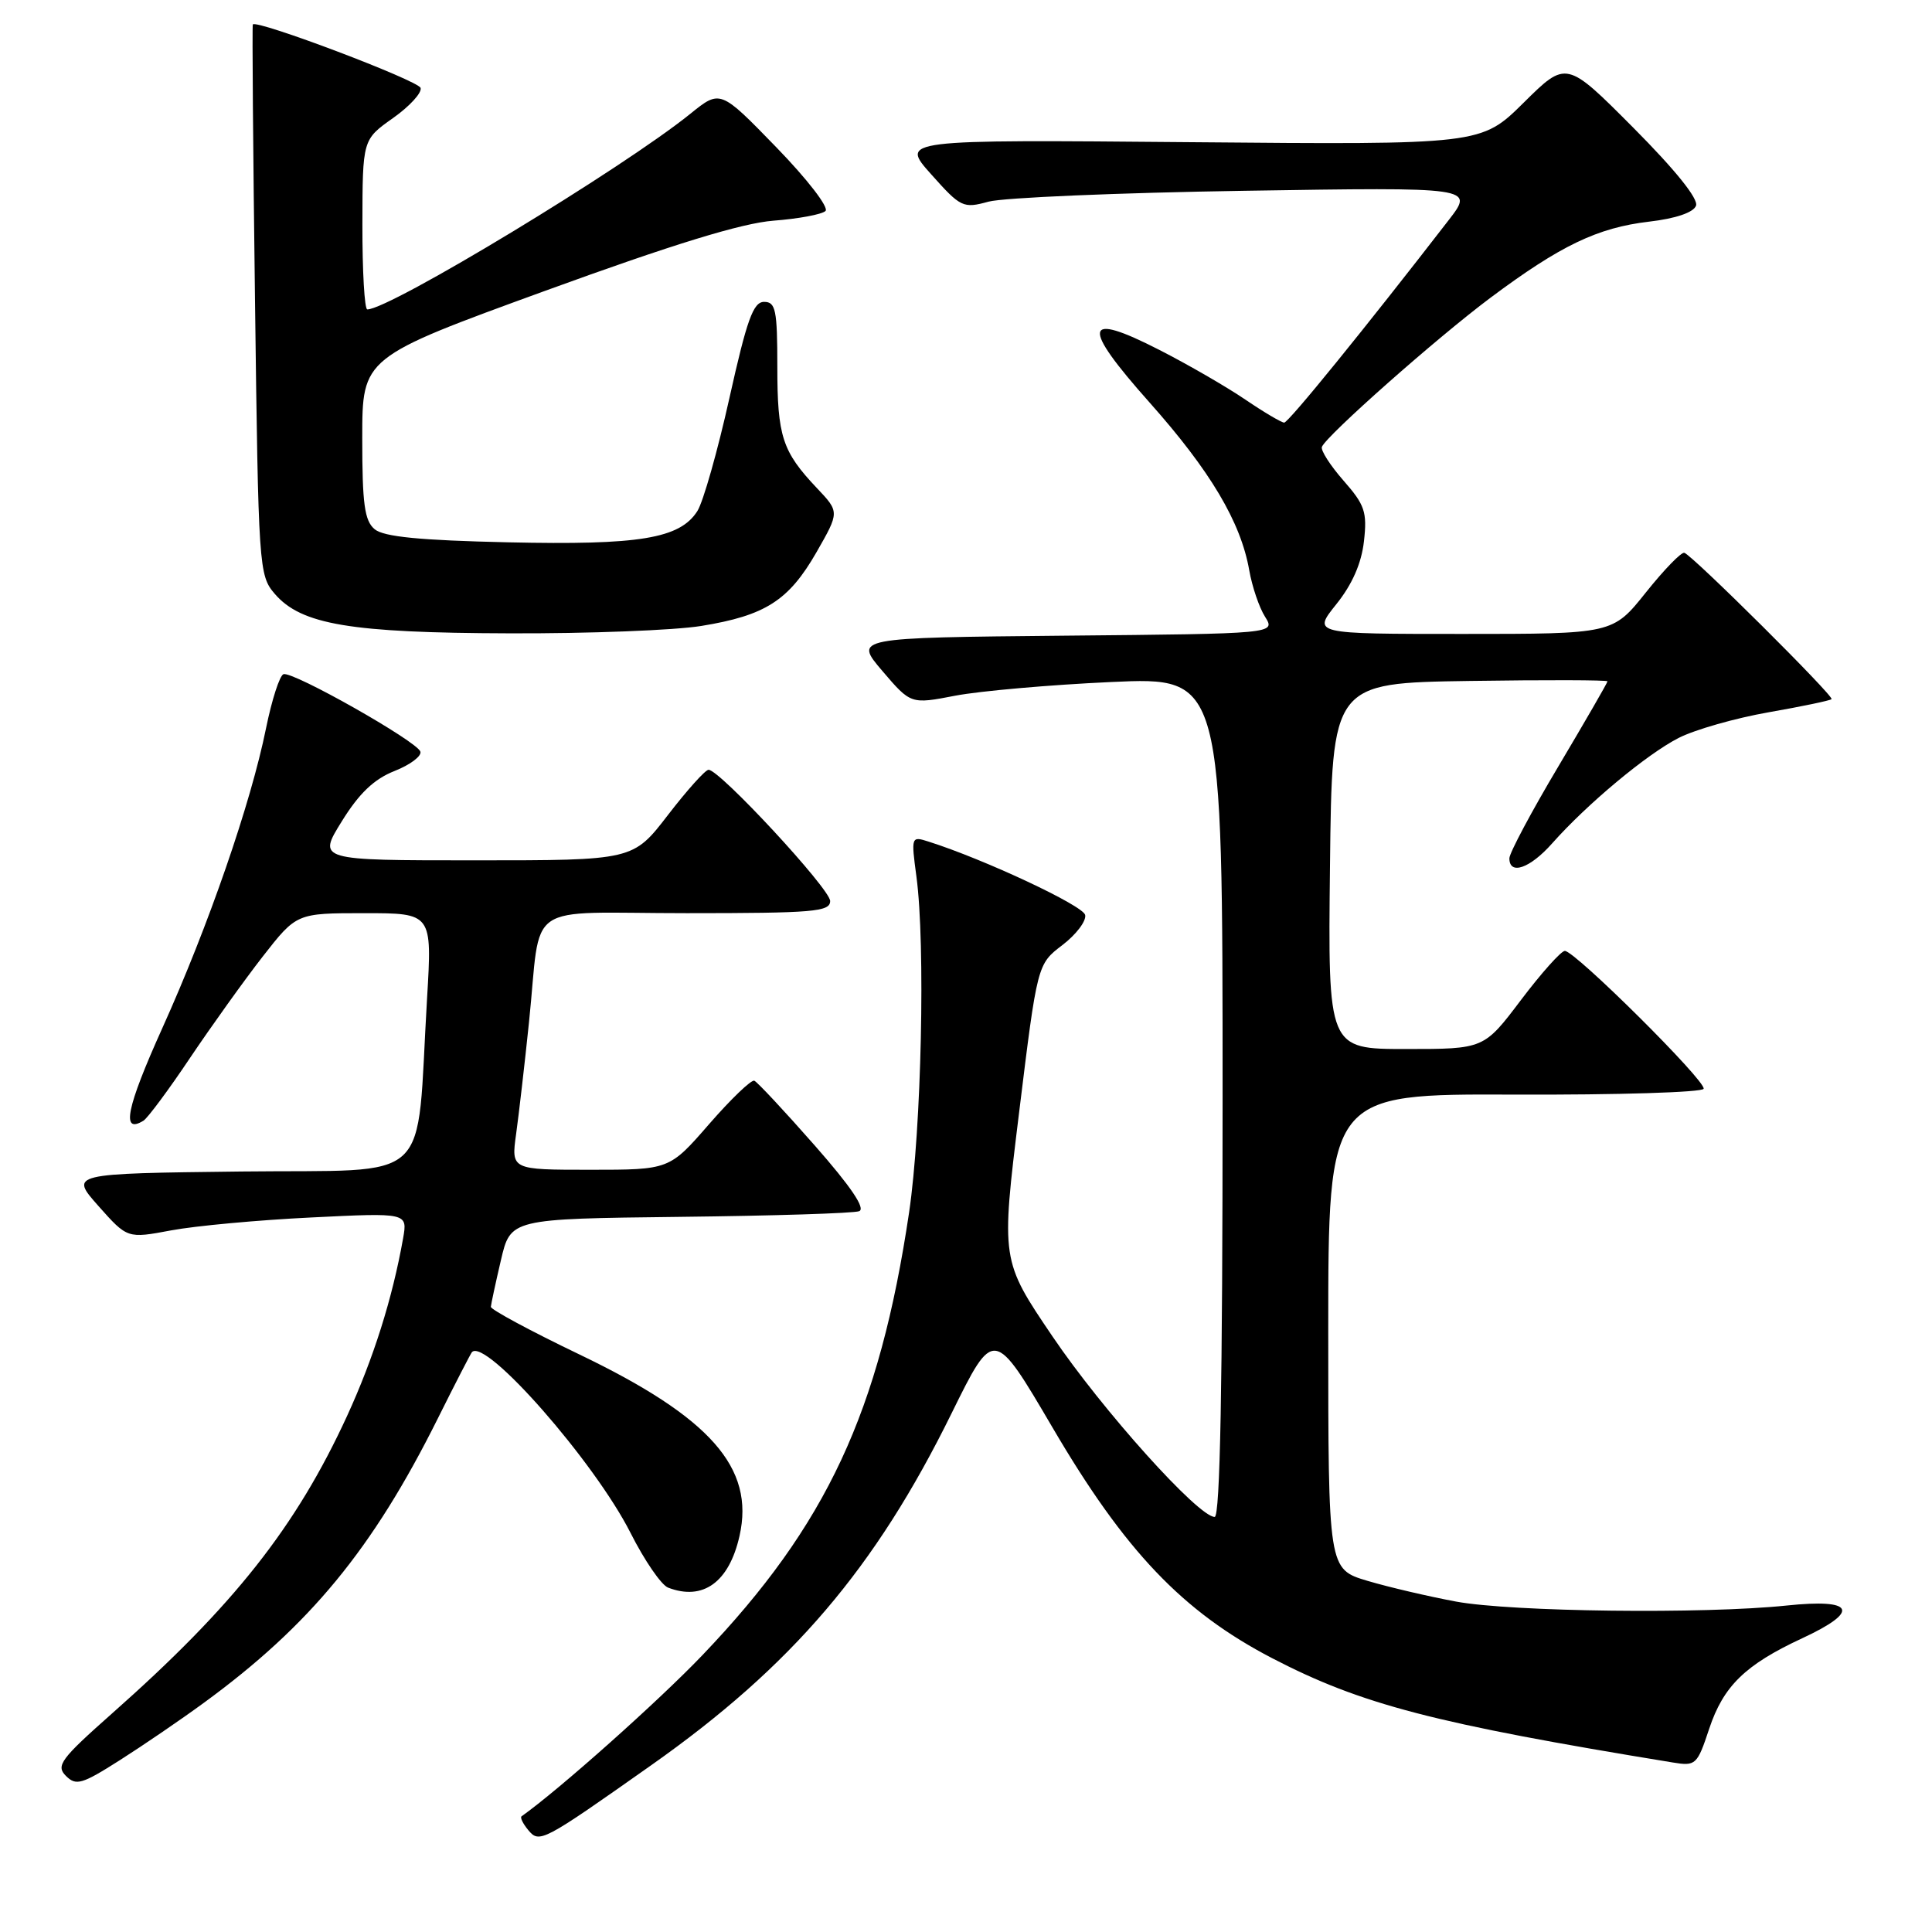 <?xml version="1.0" encoding="UTF-8" standalone="no"?>
<!DOCTYPE svg PUBLIC "-//W3C//DTD SVG 1.1//EN" "http://www.w3.org/Graphics/SVG/1.1/DTD/svg11.dtd" >
<svg xmlns="http://www.w3.org/2000/svg" xmlns:xlink="http://www.w3.org/1999/xlink" version="1.1" viewBox="0 0 256 256">
 <g >
 <path fill="currentColor"
d=" M 86.29 233.90 C 104.94 220.75 115.97 207.83 126.09 187.27 C 131.69 175.91 131.69 175.91 139.49 189.20 C 149.07 205.54 156.70 213.54 168.55 219.71 C 180.39 225.86 190.02 228.37 221.66 233.54 C 224.70 234.04 224.89 233.86 226.48 229.06 C 228.36 223.41 231.26 220.58 238.80 217.08 C 246.54 213.48 245.75 211.80 236.75 212.74 C 225.79 213.89 200.34 213.58 192.95 212.22 C 189.35 211.55 184.06 210.32 181.20 209.47 C 176.00 207.92 176.00 207.92 176.00 176.43 C 176.00 144.94 176.00 144.94 200.73 145.04 C 214.33 145.09 225.59 144.74 225.74 144.27 C 226.08 143.26 208.70 126.00 207.35 126.00 C 206.86 126.00 204.24 128.93 201.54 132.50 C 196.63 139.00 196.63 139.00 186.30 139.00 C 175.96 139.00 175.96 139.00 176.23 114.75 C 176.50 90.50 176.50 90.50 194.75 90.23 C 204.79 90.08 213.00 90.10 213.00 90.28 C 213.00 90.46 210.07 95.53 206.50 101.54 C 202.92 107.55 200.00 113.04 200.00 113.73 C 200.00 116.02 202.74 115.06 205.67 111.75 C 210.31 106.52 218.19 99.95 222.43 97.78 C 224.59 96.68 229.96 95.15 234.36 94.38 C 238.75 93.61 242.50 92.83 242.69 92.64 C 243.06 92.27 224.35 73.67 223.19 73.25 C 222.80 73.11 220.51 75.47 218.09 78.50 C 213.70 84.00 213.70 84.00 193.80 84.00 C 173.91 84.00 173.91 84.00 177.07 80.06 C 179.17 77.45 180.40 74.65 180.73 71.73 C 181.17 67.84 180.85 66.90 178.02 63.68 C 176.26 61.67 174.97 59.66 175.16 59.21 C 175.79 57.68 190.43 44.73 197.50 39.45 C 206.77 32.53 211.68 30.17 218.51 29.37 C 222.03 28.96 224.39 28.16 224.73 27.26 C 225.08 26.36 222.00 22.53 216.42 16.92 C 207.55 8.01 207.55 8.01 201.90 13.60 C 196.26 19.18 196.26 19.18 157.77 18.84 C 119.28 18.50 119.28 18.50 123.38 23.09 C 127.31 27.50 127.62 27.64 130.99 26.72 C 132.92 26.19 148.19 25.54 164.91 25.28 C 195.33 24.80 195.33 24.80 191.97 29.15 C 180.94 43.42 170.73 56.00 170.16 56.00 C 169.80 55.99 167.47 54.62 165.00 52.94 C 162.53 51.26 157.41 48.30 153.63 46.37 C 143.53 41.20 143.18 43.06 152.32 53.33 C 160.37 62.38 164.41 69.17 165.53 75.56 C 165.91 77.72 166.85 80.51 167.63 81.73 C 169.03 83.97 169.03 83.97 141.09 84.23 C 113.16 84.50 113.16 84.50 116.92 88.91 C 120.69 93.32 120.69 93.32 126.59 92.18 C 129.84 91.56 139.14 90.74 147.25 90.37 C 162.00 89.70 162.00 89.70 162.00 145.35 C 162.00 183.49 161.67 201.00 160.95 201.00 C 158.78 201.00 146.07 186.85 139.48 177.11 C 132.63 167.00 132.63 167.00 135.04 147.38 C 137.45 127.76 137.45 127.76 140.77 125.23 C 142.59 123.84 143.96 122.04 143.79 121.24 C 143.54 120.00 130.45 113.87 123.05 111.52 C 120.74 110.78 120.72 110.84 121.43 116.14 C 122.64 125.12 122.10 149.55 120.46 160.65 C 116.52 187.12 109.55 202.07 93.10 219.29 C 87.32 225.35 74.03 237.19 69.11 240.67 C 68.89 240.83 69.29 241.64 69.99 242.49 C 71.48 244.28 71.84 244.09 86.29 233.90 Z  M 27.00 225.64 C 41.05 215.38 49.38 205.26 57.99 188.00 C 60.32 183.32 62.37 179.35 62.53 179.17 C 64.31 177.20 78.78 193.69 83.55 203.12 C 85.39 206.77 87.63 210.03 88.53 210.37 C 93.16 212.15 96.61 209.65 97.99 203.52 C 100.03 194.49 94.13 187.80 76.75 179.46 C 70.29 176.36 65.02 173.52 65.04 173.16 C 65.07 172.80 65.66 170.03 66.37 167.00 C 67.65 161.50 67.65 161.50 90.08 161.24 C 102.41 161.10 113.10 160.77 113.84 160.49 C 114.73 160.16 112.76 157.24 107.93 151.75 C 103.94 147.21 100.35 143.37 99.95 143.20 C 99.55 143.04 96.85 145.63 93.96 148.95 C 88.70 155.00 88.70 155.00 78.21 155.00 C 67.73 155.00 67.73 155.00 68.39 150.25 C 68.75 147.64 69.52 141.00 70.09 135.50 C 71.80 119.09 69.03 121.00 91.02 121.00 C 107.82 121.00 110.00 120.81 110.00 119.39 C 110.00 117.79 95.37 102.00 93.89 102.00 C 93.46 102.00 91.04 104.70 88.50 108.00 C 83.88 114.00 83.88 114.00 62.98 114.00 C 42.08 114.00 42.08 114.00 45.29 108.83 C 47.59 105.11 49.57 103.23 52.28 102.16 C 54.36 101.34 55.90 100.18 55.70 99.59 C 55.26 98.23 38.84 88.94 37.57 89.33 C 37.06 89.49 36.02 92.72 35.25 96.50 C 33.24 106.44 27.61 122.72 21.50 136.25 C 16.74 146.81 16.02 150.34 19.02 148.49 C 19.57 148.14 22.35 144.41 25.18 140.18 C 28.02 135.96 32.35 129.91 34.81 126.75 C 39.30 121.00 39.30 121.00 48.28 121.00 C 57.26 121.00 57.26 121.00 56.59 132.25 C 55.09 157.45 57.80 154.93 31.99 155.23 C 9.23 155.50 9.23 155.50 13.05 159.81 C 16.88 164.12 16.88 164.12 22.69 163.03 C 25.89 162.43 34.24 161.66 41.26 161.32 C 54.01 160.69 54.01 160.69 53.41 164.10 C 52.00 172.05 49.48 180.02 45.99 187.62 C 39.22 202.34 30.98 212.77 14.86 227.03 C 8.04 233.07 7.38 233.96 8.73 235.31 C 10.08 236.66 10.85 236.43 15.87 233.24 C 18.97 231.27 23.98 227.85 27.00 225.64 Z  M 92.93 82.94 C 101.42 81.56 104.51 79.58 108.19 73.17 C 111.24 67.84 111.24 67.84 108.24 64.67 C 103.65 59.82 103.00 57.82 103.00 48.57 C 103.00 41.07 102.78 40.00 101.25 40.00 C 99.81 40.00 98.97 42.34 96.65 52.75 C 95.09 59.76 93.18 66.49 92.41 67.71 C 90.09 71.37 84.75 72.25 67.32 71.86 C 55.65 71.60 50.86 71.13 49.65 70.13 C 48.30 69.01 48.00 66.79 48.00 58.06 C 48.00 47.36 48.00 47.36 72.25 38.53 C 89.28 32.33 98.29 29.57 102.50 29.24 C 105.80 28.99 108.90 28.41 109.38 27.96 C 109.87 27.50 106.97 23.74 102.85 19.50 C 95.44 11.87 95.44 11.87 91.47 15.08 C 82.53 22.30 51.65 41.00 48.67 41.00 C 48.30 41.00 48.01 35.94 48.02 29.75 C 48.04 18.50 48.04 18.50 52.07 15.65 C 54.29 14.08 55.93 12.28 55.73 11.65 C 55.42 10.66 33.98 2.55 33.50 3.24 C 33.40 3.38 33.53 19.85 33.79 39.84 C 34.24 75.29 34.30 76.24 36.41 78.69 C 39.91 82.76 46.41 83.86 67.50 83.92 C 77.95 83.96 89.39 83.52 92.93 82.94 Z "/>
</g>
</svg>